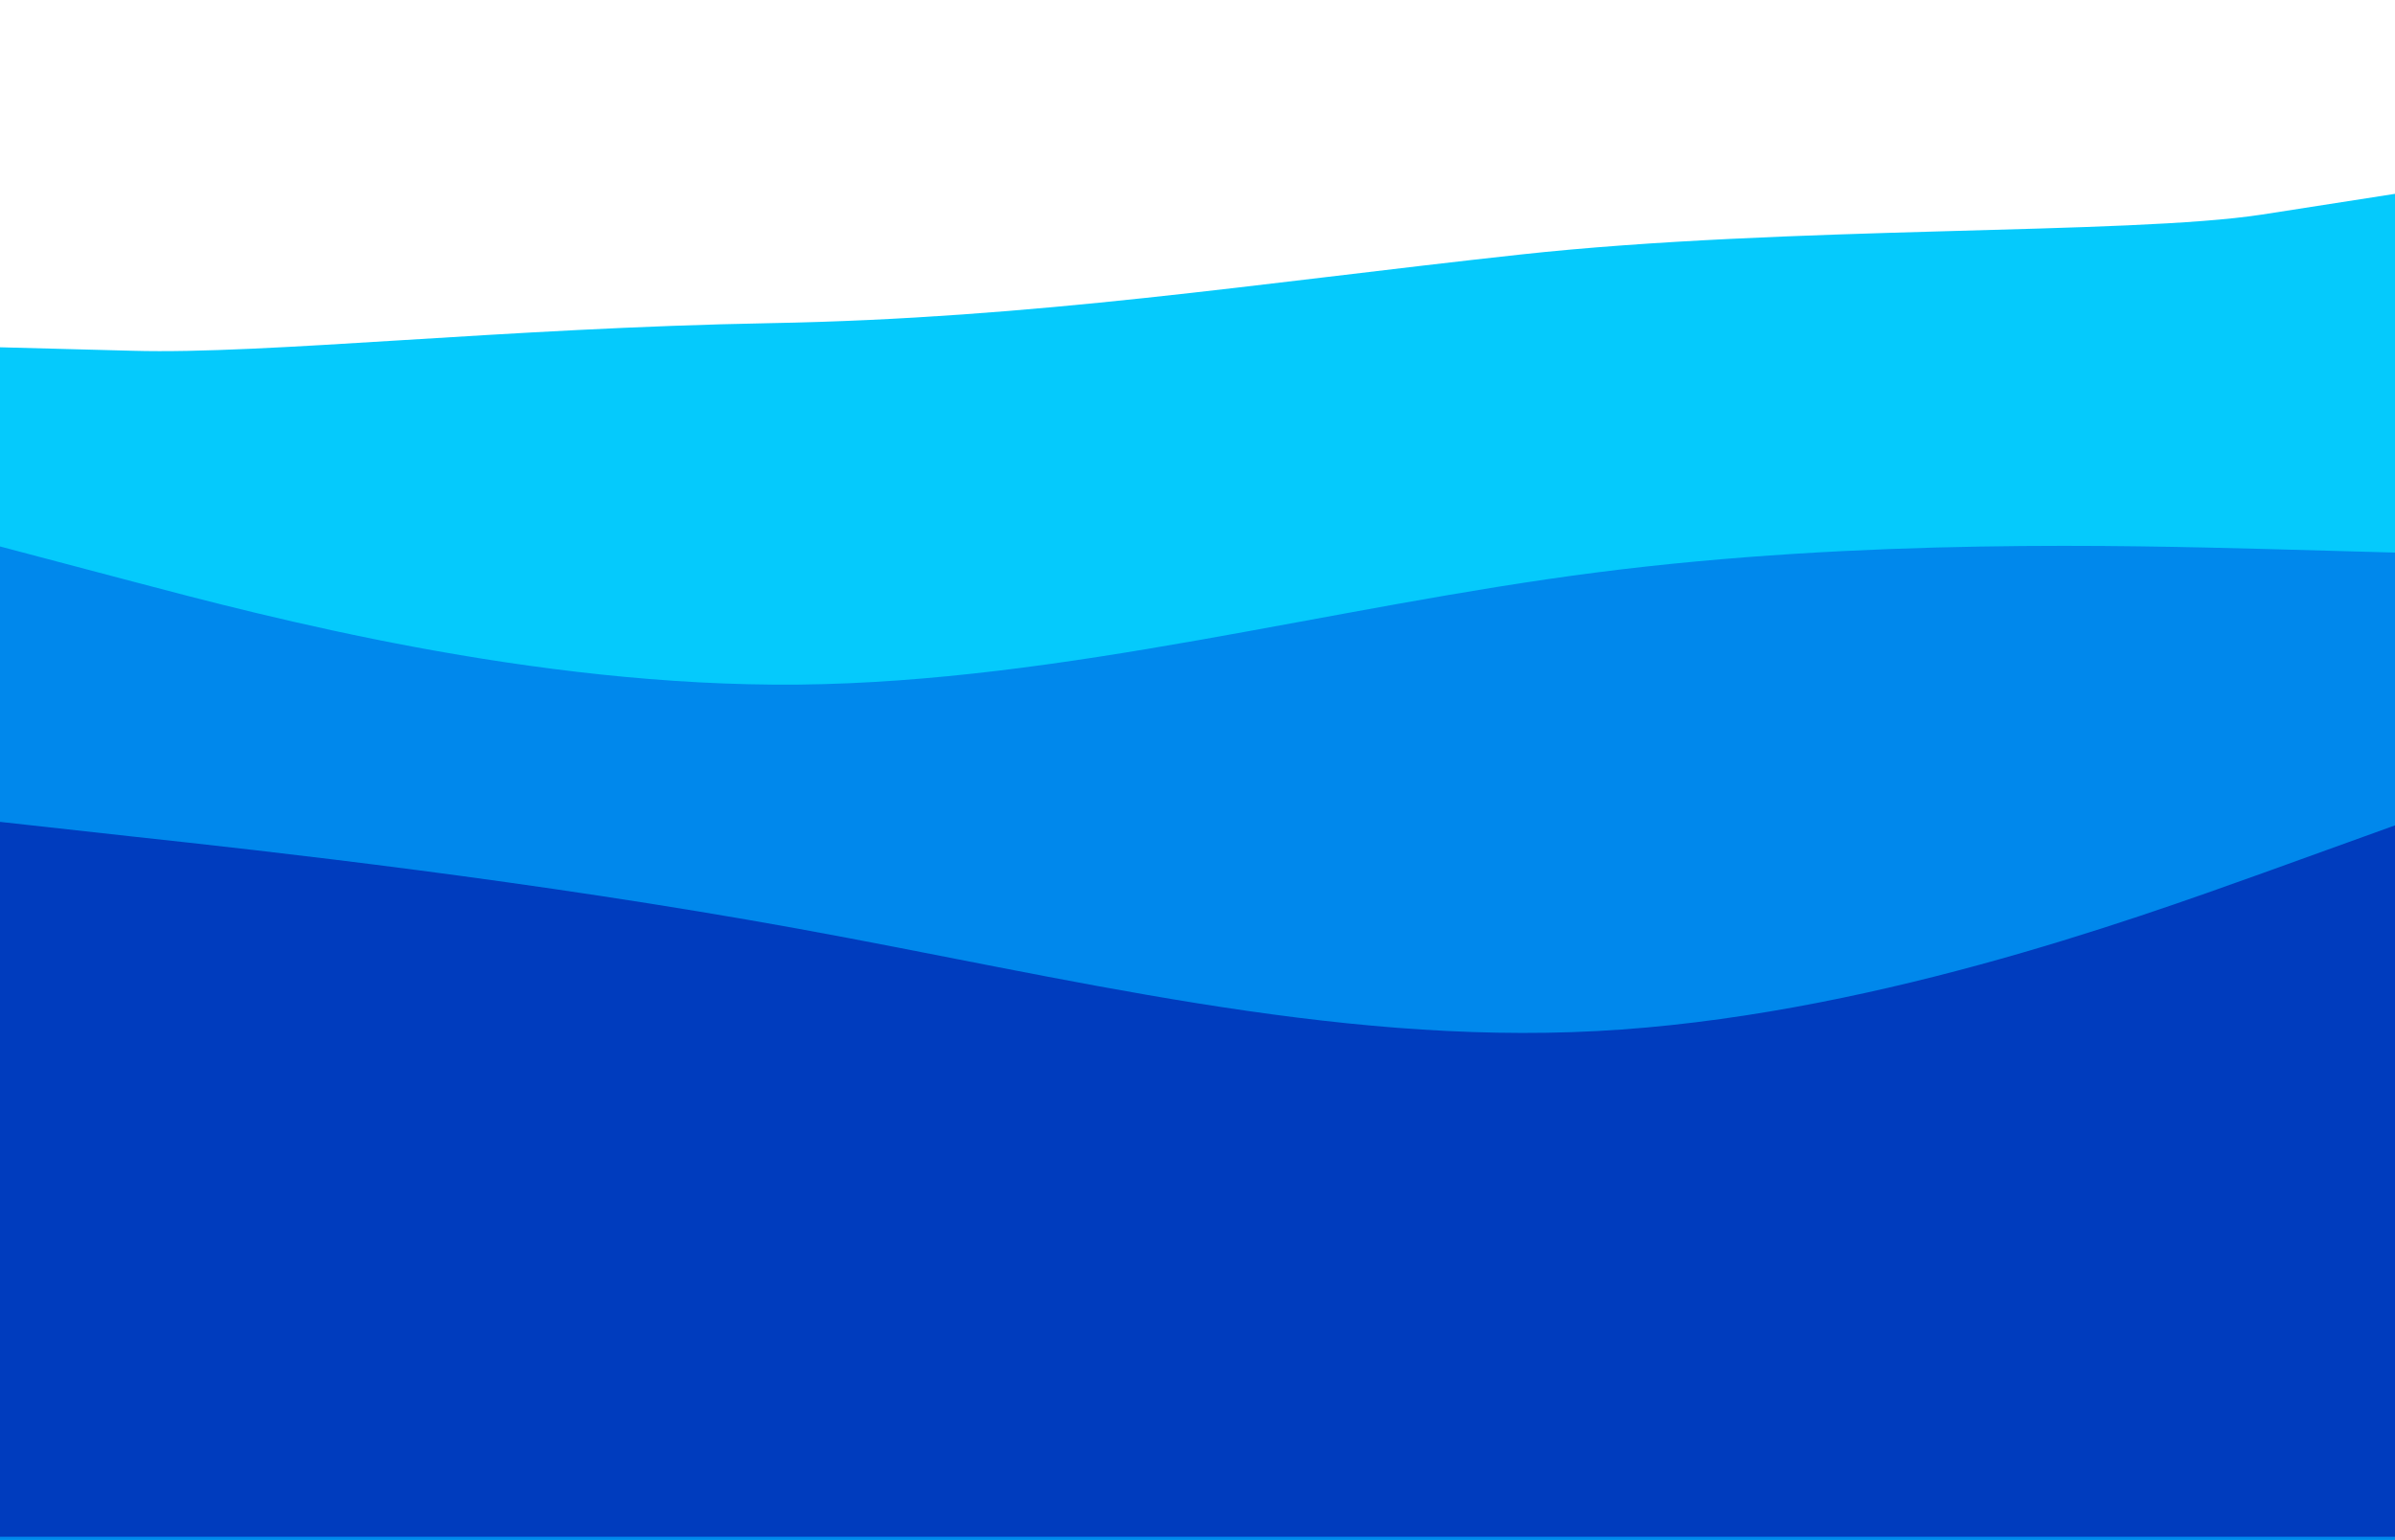 <svg width="1544" height="993" viewBox="0 0 1544 993" fill="none" xmlns="http://www.w3.org/2000/svg">
<rect x="0" y="0" width="1544" height="993" fill="#333333" stroke="none"/>
<path d="M1544 0H0V991H1544V0Z" fill="white"/>
<path d="M0 223.952L85.778 226.209C171.556 228.639 324.944 211.515 496.5 208.391C668.056 205.266 808.444 182.91 980 164.161C1151.56 145.413 1372.44 151.561 1458.22 138.367L1544 125V993H1458.22C1372.44 993 1200.89 993 1029.33 993C857.778 993 686.222 993 514.667 993C343.111 993 171.556 993 85.778 993H0V223.952Z" fill="#05CAFC"/>
<path d="M1544 356.337L1458.22 353.972C1372.44 351.803 1200.89 347.073 1029.33 369.149C857.778 391.225 686.222 439.714 514.667 441.488C343.111 443.065 171.556 397.73 85.778 375.062L0 352.395V993H85.778C171.556 993 343.111 993 514.667 993C686.222 993 857.778 993 1029.33 993C1200.89 993 1372.44 993 1458.22 993H1544V356.337Z" fill="#0088EC"/>
<path d="M0 530L85.778 539.491C171.556 548.756 343.111 567.739 514.667 598.924C686.222 630.109 857.778 673.95 1029.33 664.91C1200.89 655.871 1372.44 593.952 1458.22 563.219L1544 532.26V991H1458.22C1372.44 991 1200.89 991 1029.33 991C857.778 991 686.222 991 514.667 991C343.111 991 171.556 991 85.778 991H0V530Z" fill="#003CBE"/>
</svg>
